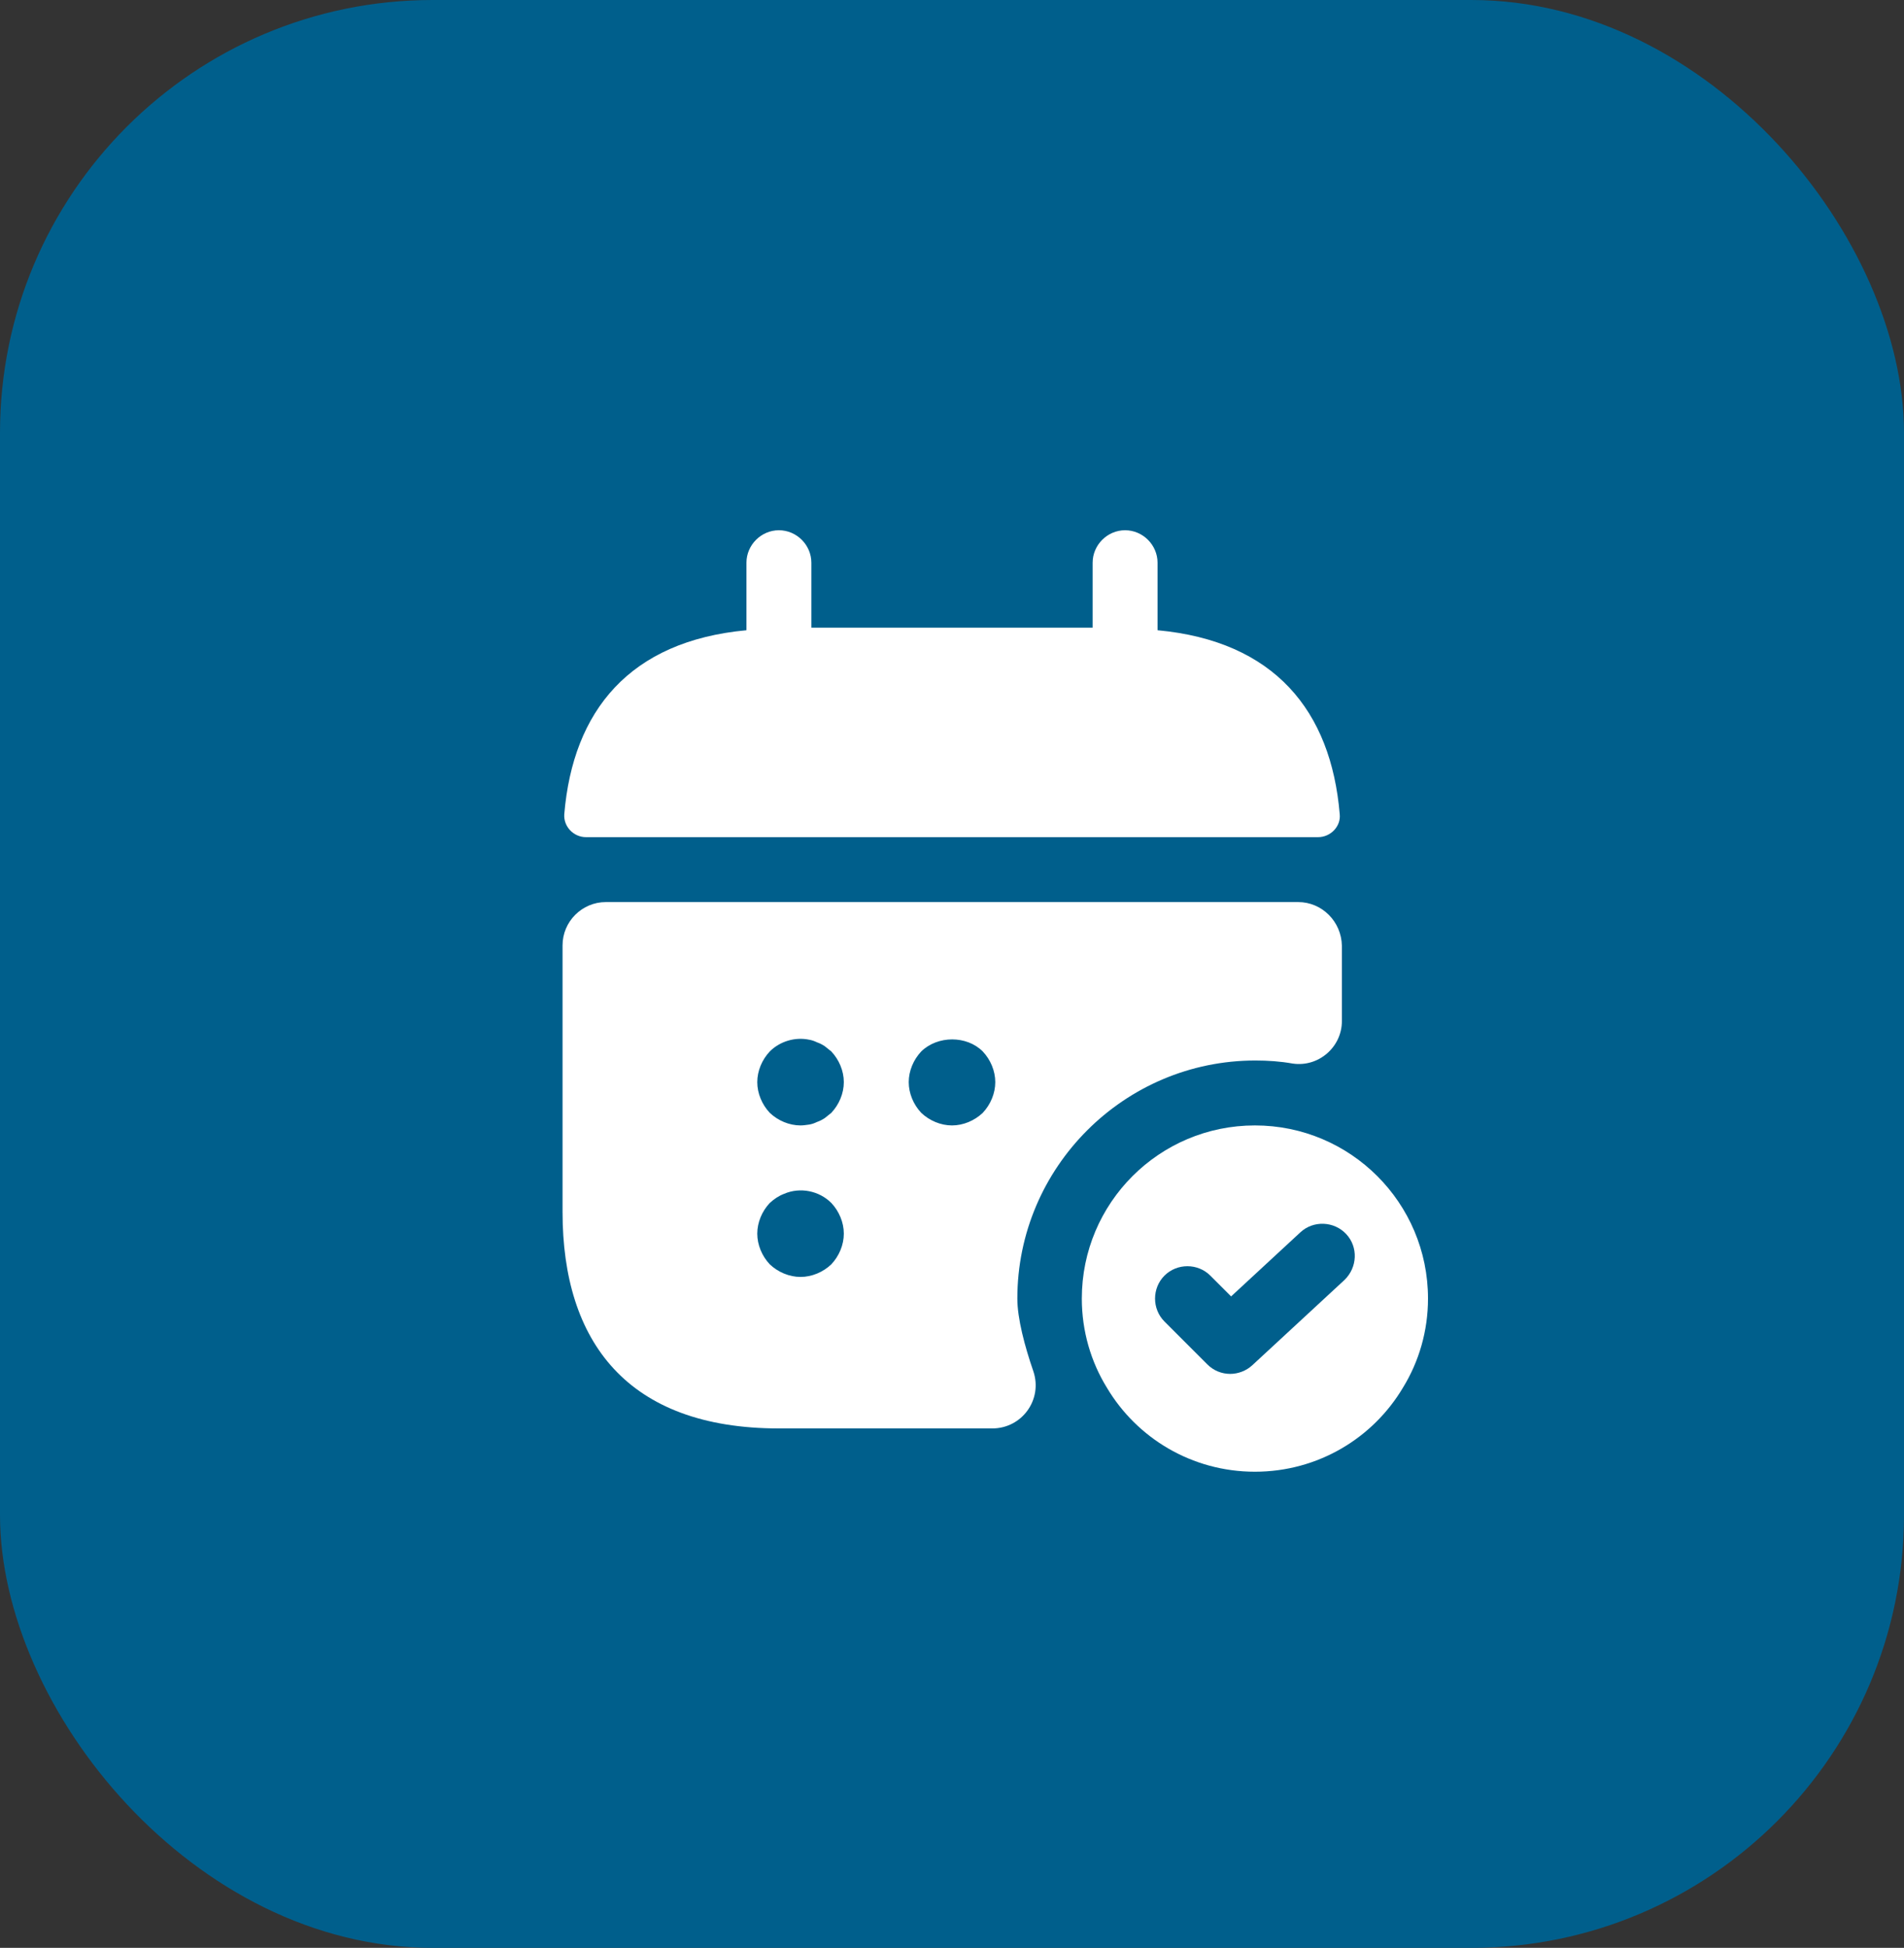 <svg width="44" height="45" viewBox="0 0 44 45" fill="none" xmlns="http://www.w3.org/2000/svg">
<rect x="0" y="0" width="44" height="45" fill="#333333" stroke="none"/>
<rect width="44" height="45" rx="10" fill="#005F8C"/>
<path d="M26.75 14.56V13C26.75 12.59 26.41 12.25 26 12.25C25.59 12.25 25.25 12.59 25.25 13V14.5H18.75V13C18.75 12.59 18.41 12.25 18 12.25C17.59 12.25 17.25 12.59 17.25 13V14.56C14.55 14.81 13.24 16.42 13.04 18.81C13.02 19.1 13.26 19.34 13.54 19.34H30.46C30.75 19.34 30.99 19.09 30.96 18.81C30.76 16.42 29.45 14.81 26.75 14.56Z" fill="white"/>
<path d="M29 26C26.79 26 25 27.79 25 30C25 30.75 25.21 31.46 25.58 32.06C26.27 33.22 27.54 34 29 34C30.46 34 31.73 33.22 32.42 32.06C32.79 31.46 33 30.75 33 30C33 27.79 31.21 26 29 26ZM31.07 29.57L28.94 31.54C28.8 31.67 28.61 31.74 28.43 31.74C28.24 31.74 28.05 31.67 27.9 31.52L26.91 30.53C26.62 30.24 26.62 29.76 26.91 29.47C27.2 29.18 27.68 29.18 27.97 29.47L28.45 29.95L30.05 28.47C30.35 28.19 30.83 28.21 31.11 28.51C31.39 28.81 31.37 29.28 31.07 29.57Z" fill="white"/>
<path d="M30 20.84H14C13.45 20.84 13 21.29 13 21.84V28C13 31 14.5 33 18 33H22.93C23.62 33 24.1 32.33 23.88 31.68C23.68 31.1 23.51 30.46 23.51 30C23.51 26.97 25.98 24.5 29.01 24.5C29.3 24.5 29.59 24.52 29.87 24.57C30.47 24.66 31.01 24.19 31.01 23.59V21.85C31 21.29 30.55 20.84 30 20.84ZM19.21 29.21C19.02 29.39 18.76 29.5 18.5 29.5C18.24 29.5 17.98 29.39 17.79 29.21C17.61 29.02 17.5 28.76 17.5 28.5C17.5 28.24 17.61 27.98 17.79 27.79C17.89 27.7 17.99 27.63 18.12 27.58C18.49 27.42 18.93 27.51 19.21 27.79C19.39 27.98 19.5 28.24 19.5 28.5C19.5 28.76 19.39 29.02 19.21 29.21ZM19.21 25.71C19.16 25.75 19.11 25.79 19.06 25.83C19 25.87 18.94 25.9 18.88 25.92C18.82 25.95 18.76 25.97 18.7 25.98C18.63 25.99 18.56 26 18.5 26C18.24 26 17.98 25.89 17.79 25.71C17.61 25.52 17.5 25.26 17.5 25C17.5 24.74 17.61 24.48 17.79 24.29C18.02 24.06 18.37 23.95 18.7 24.02C18.76 24.03 18.82 24.05 18.88 24.08C18.94 24.1 19 24.13 19.06 24.17C19.11 24.21 19.16 24.25 19.21 24.29C19.39 24.48 19.5 24.74 19.5 25C19.5 25.26 19.39 25.52 19.21 25.71ZM22.71 25.71C22.52 25.89 22.26 26 22 26C21.74 26 21.48 25.89 21.29 25.71C21.11 25.52 21 25.26 21 25C21 24.74 21.11 24.48 21.29 24.29C21.67 23.92 22.34 23.92 22.71 24.29C22.89 24.48 23 24.74 23 25C23 25.26 22.89 25.52 22.71 25.71Z" fill="white"/>
</svg>
